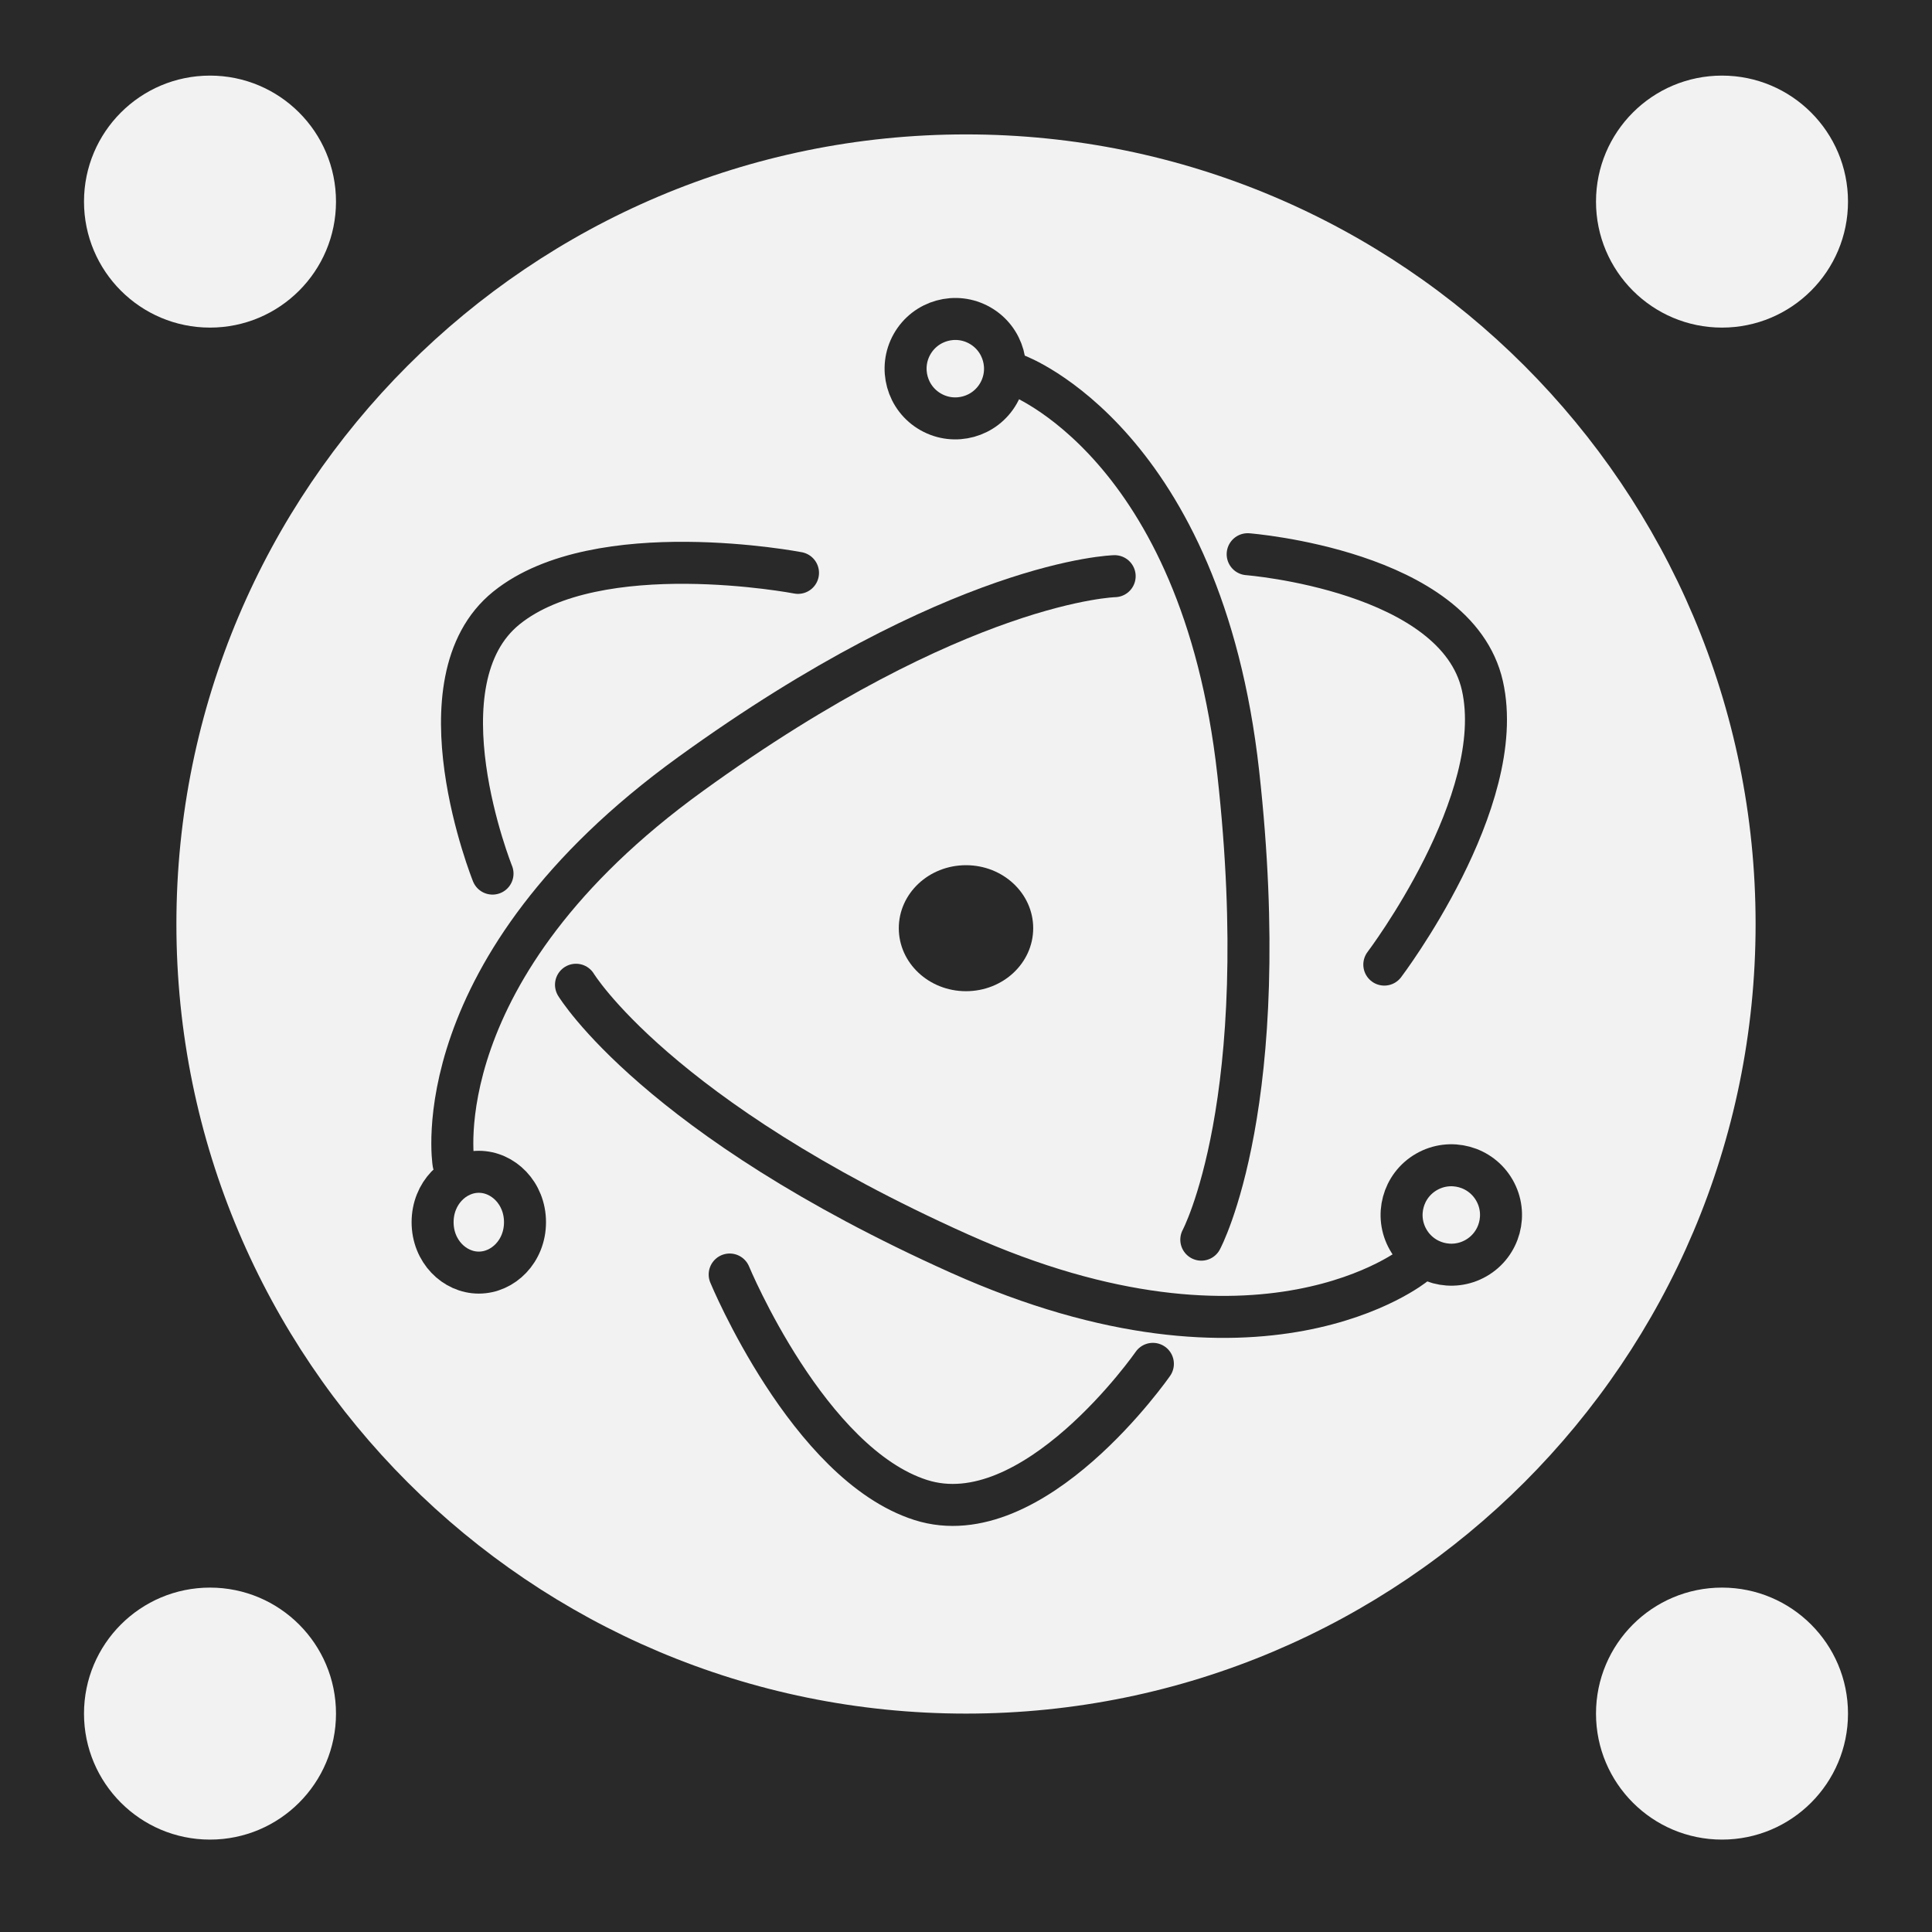 <svg width="230" height="230" viewBox="0 0 230 230" fill="none" xmlns="http://www.w3.org/2000/svg"><path fill="#F2F2F2" d="M0 0h230v230H0z"/><path fill-rule="evenodd" clip-rule="evenodd" d="M230 0H0v230h230V0zM25 39c8.284 0 15-6.716 15-15 0-8.284-6.716-15-15-15-8.284 0-15 6.716-15 15 0 8.284 6.716 15 15 15zm195-15c0 8.284-6.716 15-15 15-8.284 0-15-6.716-15-15 0-8.284 6.716-15 15-15 8.284 0 15 6.716 15 15zM25 219c8.284 0 15-6.716 15-15 0-8.284-6.716-15-15-15-8.284 0-15 6.716-15 15 0 8.284 6.716 15 15 15zm195-15c0 8.284-6.716 15-15 15-8.284 0-15-6.716-15-15 0-8.284 6.716-15 15-15 8.284 0 15 6.716 15 15zm-105 0c51.915 0 94-42.085 94-94s-42.085-94-94-94-94 42.085-94 94 42.085 94 94 94z" fill="#292929"/><path d="M62.5 145.5c0 3.459-2.603 6-5.5 6s-5.5-2.541-5.5-6 2.603-6 5.5-6 5.5 2.541 5.5 6z" stroke="#292929" stroke-width="5"/><path d="M53.986 138.466s-3.789-23.151 28.202-46.301c31.99-23.151 50.51-23.572 50.51-23.572" stroke="#292929" stroke-width="5" stroke-linecap="round"/><circle cx="172.774" cy="144.64" r="5.918" transform="rotate(-119.947 172.774 144.64)" stroke="#292929" stroke-width="5"/><path d="M168.409 150.555s-18.169 14.839-54.198-1.323c-36.03-16.162-45.64-32-45.64-32" stroke="#292929" stroke-width="5" stroke-linecap="round"/><circle cx="113.726" cy="43.889" r="5.918" transform="rotate(119.545 113.726 43.89)" stroke="#292929" stroke-width="5"/><path d="M121.038 44.647s22.009 8.12 26.374 47.366c4.366 39.246-4.4 55.566-4.4 55.566M58.633 104s-9.196-22.896 1.672-31.638C71.174 63.619 95 68.199 95 68.199m53.532-2.221s24.859 1.935 27.945 15.66c3.087 13.725-11.678 33.195-11.678 33.195m-27.551 47.53s-14.225 20.478-27.63 16.21c-13.405-4.268-22.752-26.845-22.752-26.845" stroke="#292929" stroke-width="5" stroke-linecap="round"/><ellipse cx="115" cy="110.5" rx="8" ry="7.5" fill="#292929"/></svg>